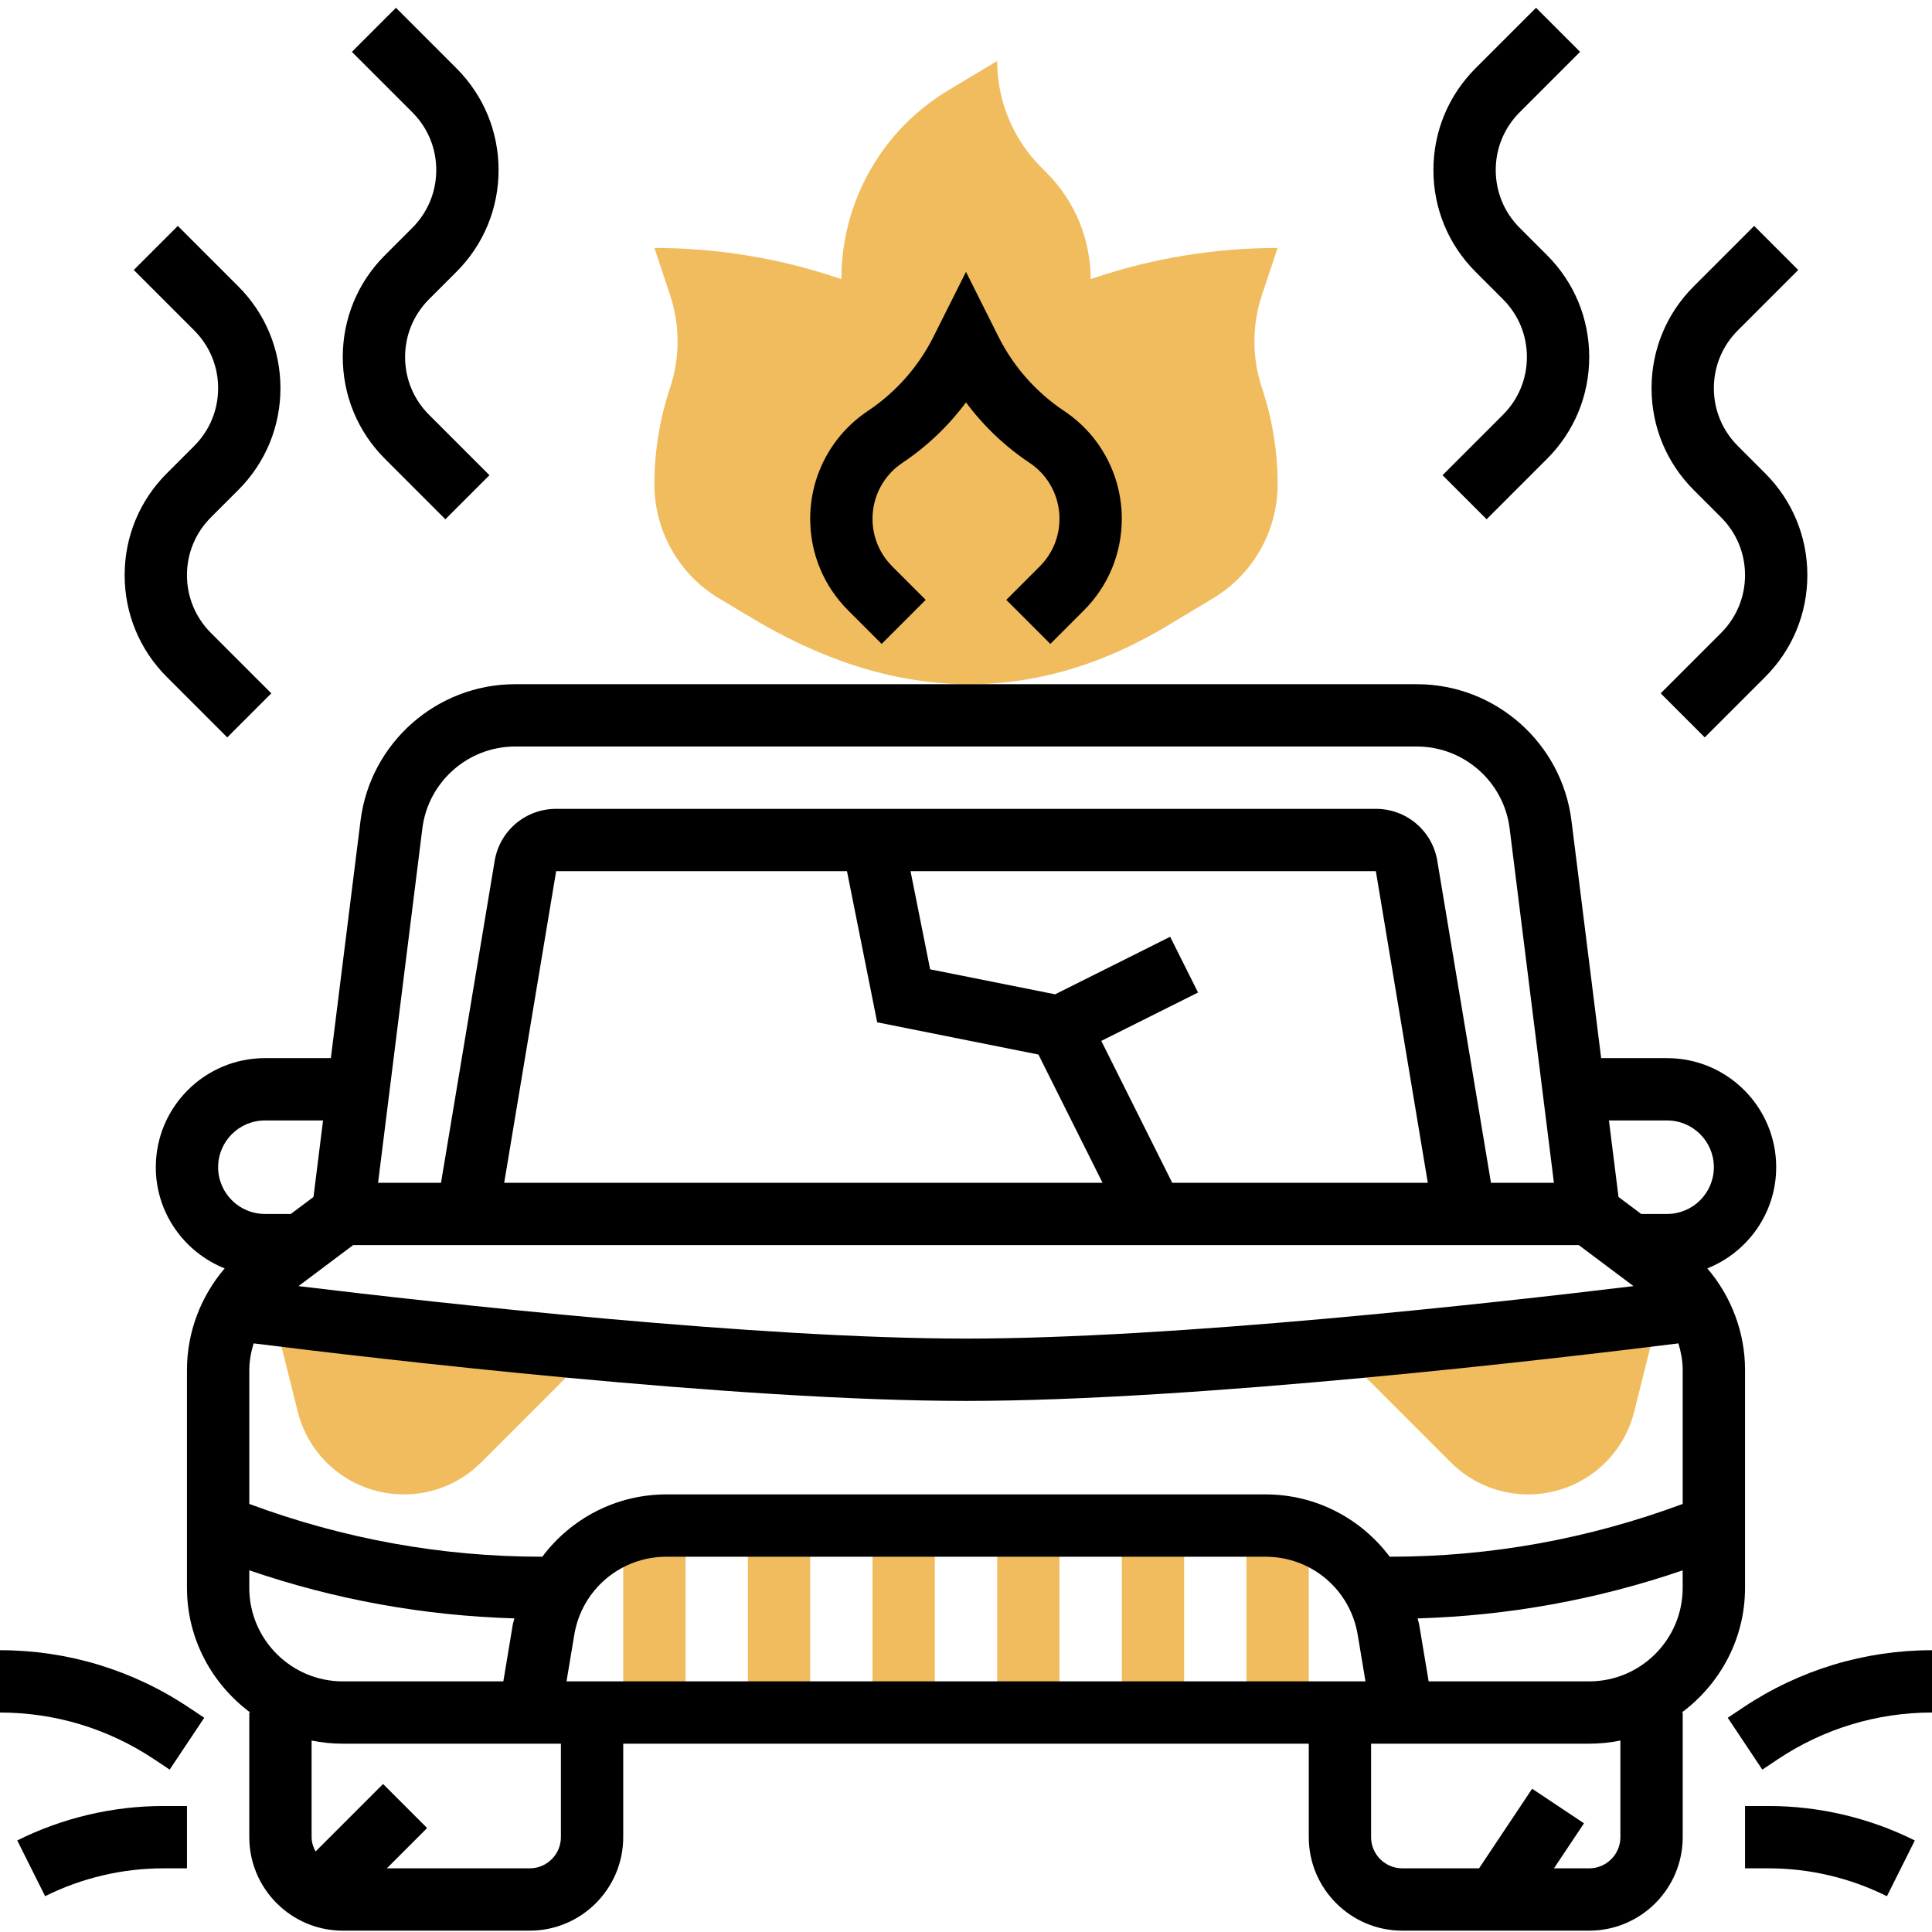 <svg height="496pt" viewBox="0 -1 496 495" width="496pt" xmlns="http://www.w3.org/2000/svg"><g fill="#f0bc5e"><path d="m160 390.156h16v48h-16zm0 0"/><path d="m192 390.156h16v48h-16zm0 0"/><path d="m224 390.156h16v48h-16zm0 0"/><path d="m256 390.156h16v48h-16zm0 0"/><path d="m288 390.156h16v48h-16zm0 0"/><path d="m320 390.156h16v48h-16zm0 0"/><path d="m416 334.156-72 8 7.098 10.406 21.367 21.371c5.305 5.301 12.359 8.223 19.855 8.223 12.91 0 24.121-8.754 27.238-21.273l4.195-16.789zm0 0"/><path d="m80 334.156-7.762 9.938 4.195 16.789c3.125 12.52 14.336 21.273 27.246 21.273 7.504 0 14.551-2.922 19.855-8.223l21.367-21.371 7.098-10.406zm0 0"/><path d="m323.992 74.172 4.008-12.016c-15.895 0-31.688 2.559-46.77 7.59l-1.23.41c0-10.25-4.07-20.07-11.312-27.312l-1.375-1.375c-7.242-7.242-11.312-17.066-11.312-27.312l-12.559 7.535c-17.027 10.215-27.441 28.609-27.441 48.465l-1.23-.41c-15.082-5.031-30.875-7.59-46.77-7.59l4.008 12.016c2.594 7.777 2.594 16.184 0 23.961-2.656 7.969-4.008 16.305-4.008 24.695 0 11.992 6.297 23.105 16.574 29.281l7.426 4.445c37.023 22.555 73.488 23.816 109.336 1.602l10.09-6.055c10.277-6.168 16.574-17.281 16.574-29.273 0-8.391-1.352-16.727-4.008-24.688-2.594-7.777-2.594-16.191 0-23.969zm0 0"/></g><path d="m448 406.156v-56c0-9.594-3.535-18.84-9.68-26.023 10.336-4.129 17.68-14.191 17.68-25.977 0-15.441-12.559-28-28-28h-16.938l-7.621-60.961c-2.488-19.977-19.562-35.039-39.688-35.039h-231.508c-20.133 0-37.199 15.062-39.688 35.039l-7.621 60.961h-16.938c-15.441 0-28 12.559-28 28 0 11.785 7.344 21.848 17.68 25.977-6.145 7.184-9.68 16.43-9.68 26.023v56c0 13.129 6.449 24.703 16.246 32h-.246v32c0 13.23 10.77 24 24 24h48c13.23 0 24-10.77 24-24v-24h176v24c0 13.23 10.77 24 24 24h48c13.23 0 24-10.77 24-24v-32h-.246c9.797-7.297 16.246-18.871 16.246-32zm-91.223-8c-7.336-9.77-18.898-16-31.891-16h-153.773c-12.992 0-24.555 6.23-31.891 16h-.133c-25.777 0-50.992-4.602-75.082-13.551v-34.449c0-2.328.449-4.578 1.105-6.77 30.535 3.816 123.367 14.77 182.887 14.77s152.352-10.953 182.895-14.77c.656 2.191 1.105 4.441 1.105 6.77v34.449c-24.09 8.949-49.312 13.551-75.078 13.551zm-6.219 32h-205.117l1.992-11.945c1.934-11.621 11.895-20.055 23.68-20.055h153.781c11.785 0 21.738 8.434 23.672 20.055zm-270.559-104 10.664-8h314.664l10.672 8 3.367 2.527c-36.918 4.465-117.969 13.473-171.367 13.473-53.391 0-134.449-9.008-171.367-13.473zm220.945-24-18.211-36.426 24.84-12.422-7.16-14.312-29.543 14.777-32.078-6.418-5.031-25.199h119.461l13.336 80zm-83.504-80 7.758 38.801 41.395 8.277 16.461 32.922h-153.613l13.336-80zm210.559 64c6.617 0 12 5.383 12 12s-5.383 12-12 12h-6.664l-5.816-4.359-2.457-19.641zm-319.566-74.977c1.496-11.984 11.734-21.023 23.812-21.023h231.508c12.078 0 22.316 9.039 23.812 21.023l11.371 90.977h-16.16l-13.777-82.633c-1.281-7.742-7.922-13.367-15.777-13.367h-210.445c-7.855 0-14.496 5.625-15.785 13.367l-13.77 82.633h-16.16zm-40.434 74.977h14.938l-2.457 19.641-5.816 4.359h-6.664c-6.617 0-12-5.383-12-12s5.383-12 12-12zm-4 115.488c21.977 7.543 44.801 11.648 68.062 12.344-.109.543-.32 1.039-.414 1.582l-2.426 14.586h-41.223c-13.23 0-24-10.77-24-24zm80 68.512c0 4.406-3.594 8-8 8h-36.688l10.344-10.344-11.312-11.312-17.336 17.336c-.582-1.121-1.008-2.336-1.008-3.68v-24.809c2.586.527 5.266.809 8 .809h56zm272 0c0 4.406-3.594 8-8 8h-9.055l7.711-11.559-13.312-8.875-13.625 20.434h-19.719c-4.406 0-8-3.594-8-8v-24h56c2.734 0 5.414-.281 8-.809zm-8-40h-41.223l-2.434-14.578c-.086-.551-.297-1.047-.414-1.582 23.262-.695 46.086-4.809 68.062-12.344v4.504c.008 13.23-10.762 24-23.992 24zm0 0"/><path d="m0 422.156v16c14.121 0 27.785 4.145 39.527 11.969l4.031 2.688 8.875-13.312-4.035-2.688c-14.375-9.594-31.109-14.656-48.398-14.656zm0 0"/><path d="m4.426 470.996 7.16 14.312c9.359-4.68 19.84-7.152 30.301-7.152h6.113v-16h-6.113c-12.934 0-25.887 3.055-37.461 8.84zm0 0"/><path d="m447.594 436.812-4.035 2.688 8.875 13.312 4.031-2.688c11.75-7.824 25.414-11.969 39.535-11.969v-16c-17.289 0-34.023 5.062-48.406 14.656zm0 0"/><path d="m448 462.156v16h6.113c10.461 0 20.941 2.473 30.312 7.16l7.16-14.312c-11.586-5.793-24.539-8.848-37.473-8.848zm0 0"/><path d="m226.344 163.812 11.312-11.312-8.602-8.602c-3.254-3.254-5.055-7.598-5.055-12.215 0-5.793 2.871-11.168 7.695-14.375 6.297-4.199 11.816-9.465 16.305-15.504 4.496 6.047 10.008 11.312 16.305 15.504 4.824 3.207 7.695 8.582 7.695 14.375 0 4.617-1.801 8.961-5.055 12.215l-8.602 8.602 11.312 11.312 8.602-8.602c6.277-6.277 9.742-14.641 9.742-23.527 0-11.152-5.535-21.504-14.824-27.688-7.176-4.785-13.008-11.391-16.871-19.121l-8.305-16.582-8.312 16.582c-3.855 7.723-9.695 14.336-16.871 19.121-9.281 6.184-14.816 16.535-14.816 27.688 0 8.887 3.465 17.25 9.742 23.527zm0 0"/><path d="m98.832 64.012c-6.992 6.984-10.832 16.273-10.832 26.145s3.84 19.16 10.832 26.145l15.512 15.512 11.312-11.312-15.512-15.512c-3.969-3.969-6.145-9.23-6.145-14.832s2.176-10.863 6.145-14.832l7.031-7.031c6.984-6.977 10.824-16.266 10.824-26.137s-3.84-19.16-10.832-26.145l-15.512-15.512-11.312 11.312 15.512 15.512c3.969 3.969 6.145 9.23 6.145 14.832s-2.176 10.863-6.145 14.832zm0 0"/><path d="m42.832 120.012c-6.992 6.984-10.832 16.273-10.832 26.145s3.84 19.16 10.832 26.145l15.512 15.512 11.312-11.312-15.512-15.512c-3.969-3.969-6.145-9.23-6.145-14.832s2.176-10.863 6.145-14.832l7.031-7.031c6.984-6.977 10.824-16.266 10.824-26.137s-3.84-19.16-10.832-26.145l-15.512-15.512-11.312 11.312 15.512 15.512c3.969 3.969 6.145 9.23 6.145 14.832s-2.176 10.863-6.145 14.832zm0 0"/><path d="m385.855 75.324c3.969 3.969 6.145 9.23 6.145 14.832s-2.176 10.863-6.145 14.832l-15.512 15.512 11.312 11.312 15.512-15.512c6.992-6.984 10.832-16.273 10.832-26.145s-3.84-19.16-10.832-26.145l-7.031-7.031c-3.961-3.961-6.137-9.223-6.137-14.824s2.176-10.863 6.145-14.832l15.512-15.512-11.312-11.312-15.512 15.512c-6.992 6.984-10.832 16.273-10.832 26.145s3.84 19.16 10.832 26.145zm0 0"/><path d="m441.855 131.324c3.969 3.969 6.145 9.23 6.145 14.832s-2.176 10.863-6.145 14.832l-15.512 15.512 11.312 11.312 15.512-15.512c6.992-6.984 10.832-16.273 10.832-26.145s-3.84-19.16-10.832-26.145l-7.031-7.031c-3.961-3.961-6.137-9.223-6.137-14.824s2.176-10.863 6.145-14.832l15.512-15.512-11.312-11.312-15.512 15.512c-6.992 6.984-10.832 16.273-10.832 26.145s3.84 19.16 10.832 26.145zm0 0"/></svg>